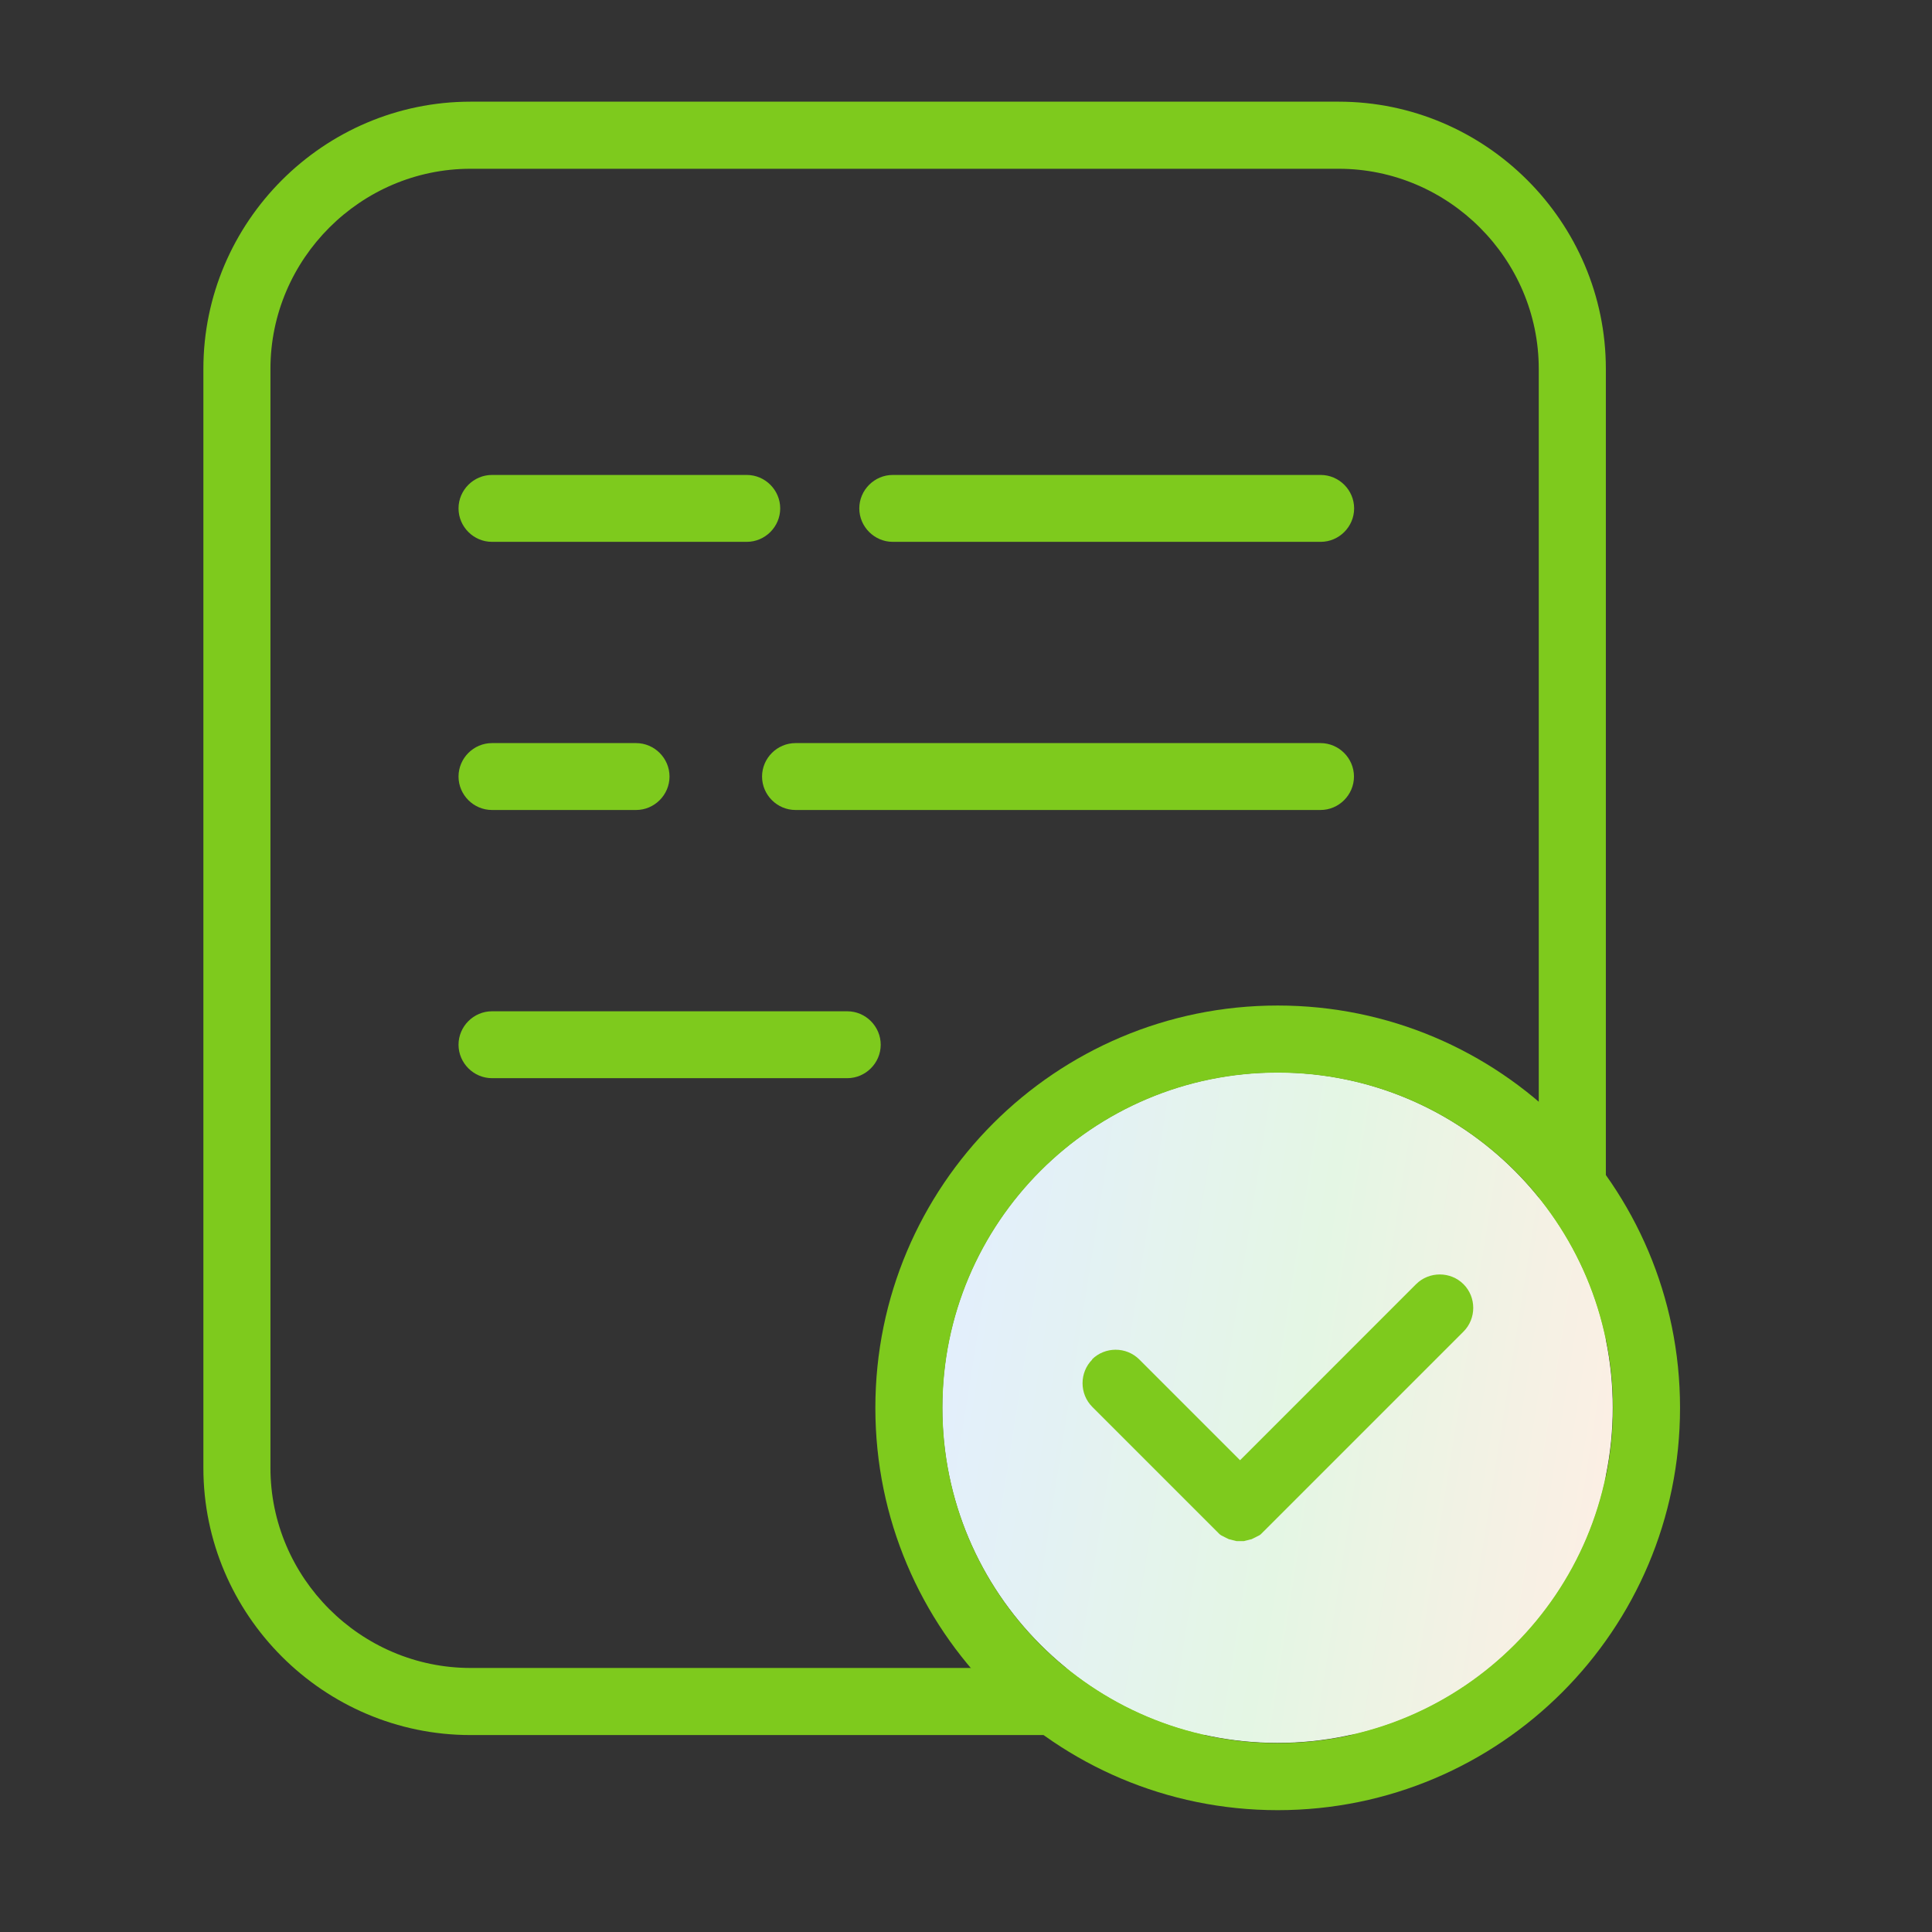 <svg width="48" height="48" viewBox="0 0 48 48" fill="none" xmlns="http://www.w3.org/2000/svg">
<rect x="0" y="0" width="48" height="48" fill="#333333" stroke="none"/>
<path fill-rule="evenodd" clip-rule="evenodd" d="M11.691 2.526H33.259C36.91 2.526 39.897 5.513 39.897 9.165V36.469C39.897 40.12 36.91 43.107 33.259 43.107H11.691C8.039 43.107 5.053 40.12 5.053 36.469V9.165C5.053 5.513 8.039 2.526 11.691 2.526V2.526ZM12.223 25.125H21.05C21.506 25.125 21.881 25.5 21.881 25.956C21.881 26.411 21.506 26.787 21.05 26.787H12.223C11.767 26.787 11.392 26.411 11.392 25.956C11.392 25.5 11.767 25.125 12.223 25.125ZM12.223 11.8H18.553C19.009 11.8 19.384 12.175 19.384 12.631C19.384 13.087 19.009 13.462 18.553 13.462H12.223C11.767 13.462 11.392 13.087 11.392 12.631C11.392 12.175 11.767 11.8 12.223 11.8ZM22.18 11.8H32.812C33.268 11.8 33.643 12.175 33.643 12.631C33.643 13.087 33.268 13.462 32.812 13.462H22.18C21.725 13.462 21.349 13.087 21.349 12.631C21.349 12.175 21.725 11.8 22.18 11.8ZM12.223 18.462H15.803C16.259 18.462 16.634 18.837 16.634 19.293C16.634 19.749 16.259 20.124 15.803 20.124H12.223C11.767 20.124 11.392 19.749 11.392 19.293C11.392 18.837 11.767 18.462 12.223 18.462ZM19.764 18.462H32.808C33.264 18.462 33.639 18.837 33.639 19.293C33.639 19.749 33.264 20.124 32.808 20.124H19.764C19.308 20.124 18.933 19.749 18.933 19.293C18.933 18.837 19.308 18.462 19.764 18.462ZM11.691 4.193C8.961 4.193 6.719 6.434 6.719 9.165V36.469C6.719 39.199 8.961 41.44 11.691 41.44H33.259C35.989 41.44 38.23 39.199 38.23 36.469V9.165C38.23 6.434 35.989 4.193 33.259 4.193H11.691Z" fill="#7ECA1D"/>
<path d="M31.739 43.302C36.339 43.302 40.068 39.573 40.068 34.973C40.068 30.373 36.339 26.644 31.739 26.644C27.14 26.644 23.41 30.373 23.41 34.973C23.41 39.573 27.14 43.302 31.739 43.302Z" fill="url(#paint0_linear)"/>
<path fill-rule="evenodd" clip-rule="evenodd" d="M27.129 33.776C27.451 33.453 27.983 33.453 28.306 33.776L30.809 36.279L35.182 31.905C35.505 31.583 36.037 31.583 36.36 31.905C36.683 32.228 36.683 32.76 36.36 33.083L31.398 38.045L31.383 38.059L31.369 38.074L31.355 38.088L31.34 38.102L31.326 38.117L31.307 38.131L31.288 38.145L31.269 38.154L31.25 38.164L31.231 38.173L31.212 38.183L31.193 38.193L31.174 38.202L31.155 38.212L31.136 38.221L31.117 38.23L31.098 38.24L31.079 38.245L31.06 38.249L31.041 38.254L31.022 38.259L31.003 38.264L30.984 38.269L30.965 38.273L30.946 38.278L30.927 38.283L30.908 38.288H30.889H30.87H30.851H30.832H30.813H30.794H30.775H30.756H30.737H30.718L30.7 38.283L30.68 38.278L30.662 38.273L30.642 38.269L30.623 38.264L30.605 38.259L30.585 38.254L30.567 38.249L30.547 38.245L30.529 38.24L30.509 38.23L30.491 38.221L30.471 38.212L30.453 38.202L30.433 38.193L30.415 38.183L30.396 38.173L30.377 38.164L30.358 38.154L30.339 38.145L30.32 38.131L30.301 38.117L30.286 38.102L30.272 38.088L30.258 38.074L30.244 38.059L30.229 38.045L27.138 34.954C26.815 34.631 26.815 34.099 27.138 33.776H27.129ZM31.744 24.982C37.262 24.982 41.74 29.455 41.74 34.978C41.74 40.495 37.267 44.973 31.744 44.973C26.226 44.973 21.748 40.5 21.748 34.978C21.748 29.46 26.222 24.982 31.744 24.982ZM31.744 26.649C36.345 26.649 40.073 30.377 40.073 34.978C40.073 39.579 36.345 43.307 31.744 43.307C27.143 43.307 23.415 39.579 23.415 34.978C23.415 30.377 27.143 26.649 31.744 26.649Z" fill="#7ECA1D"/>
<defs>
<linearGradient id="paint0_linear" x1="23.41" y1="26.644" x2="42.225" y2="29.608" gradientUnits="userSpaceOnUse">
<stop stop-color="#E3EEFF"/>
<stop offset="0.526" stop-color="#E4F6E4"/>
<stop offset="1" stop-color="#FFEEE4"/>
</linearGradient>
</defs>
</svg>

